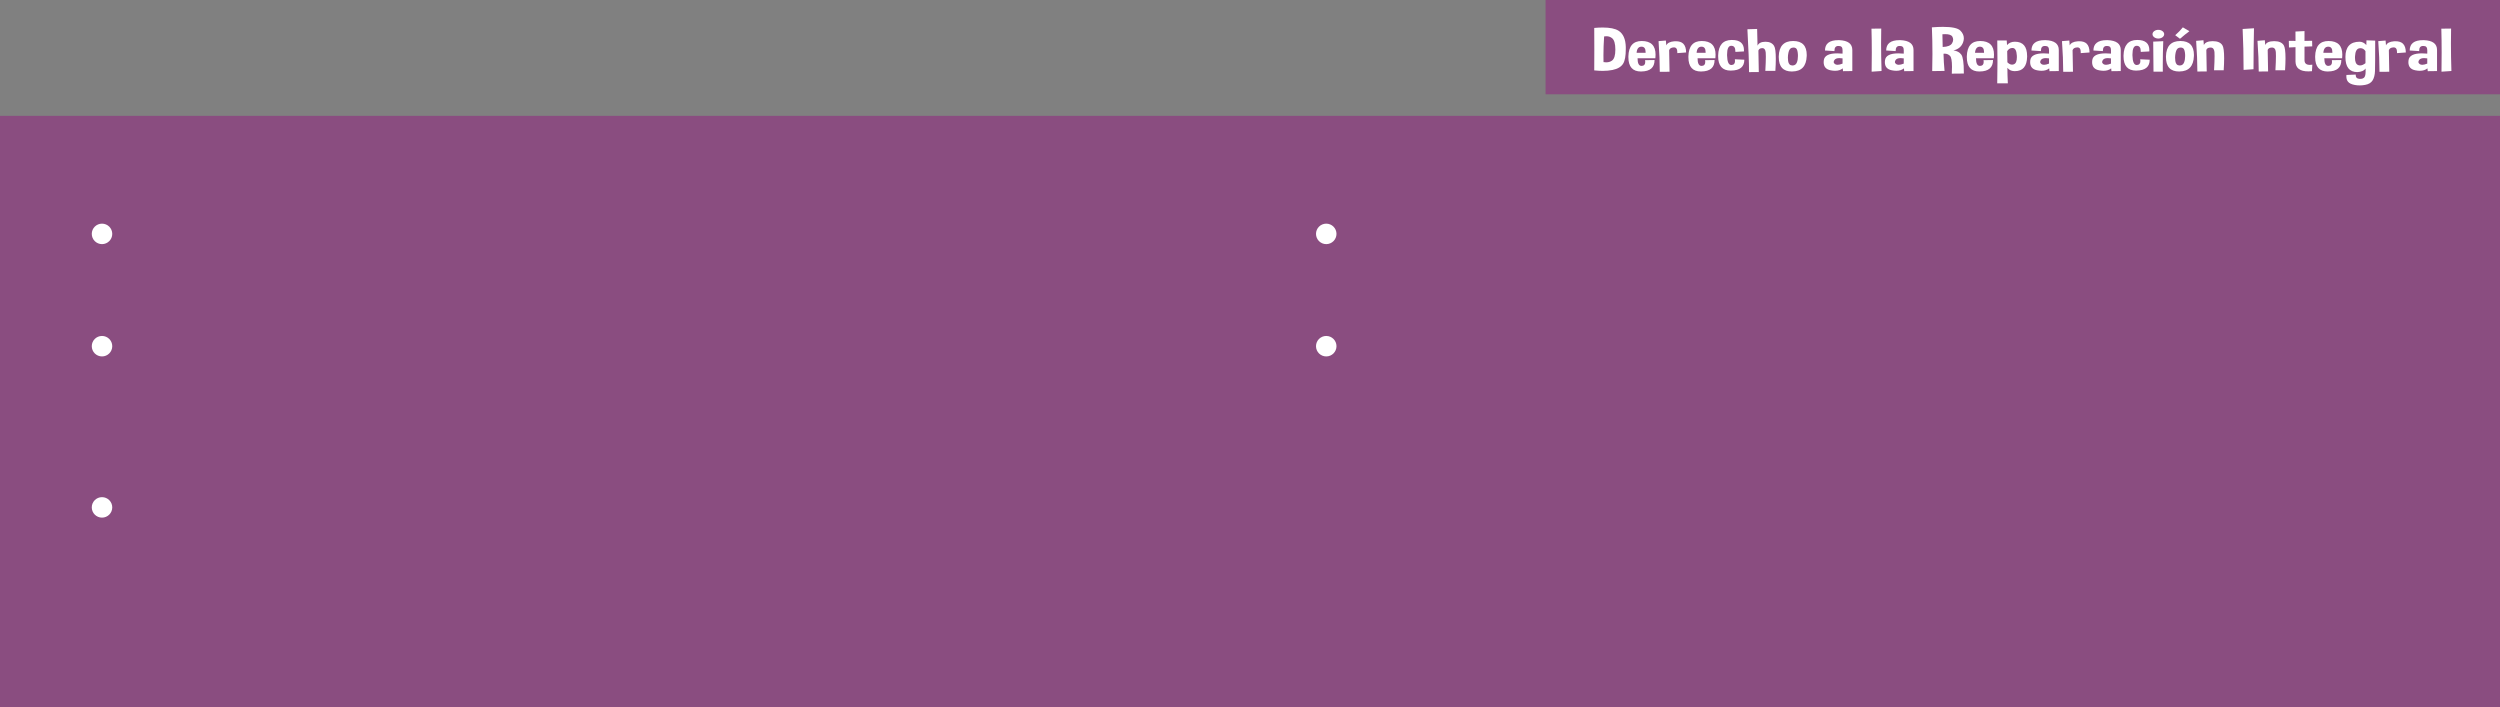 <?xml version="1.0" encoding="utf-8"?>
<!-- Generator: Adobe Illustrator 16.0.0, SVG Export Plug-In . SVG Version: 6.00 Build 0)  -->
<!DOCTYPE svg PUBLIC "-//W3C//DTD SVG 1.1//EN" "http://www.w3.org/Graphics/SVG/1.1/DTD/svg11.dtd">
<svg version="1.1" id="Capa_1" xmlns="http://www.w3.org/2000/svg" xmlns:xlink="http://www.w3.org/1999/xlink" x="0px" y="0px"
	 width="821.985px" height="232.494px" viewBox="0 0 821.985 232.494" enable-background="new 0 0 821.985 232.494"
	 xml:space="preserve">
<rect x="0" y="0" width="821.985" height="232.494" fill="#808080" stroke="none"/>
<g>
	<rect y="38.09" opacity="0.5" fill="#951B81" enable-background="new    " width="821.985" height="194.404"/>
	<rect x="508.176" opacity="0.5" fill="#951B81" enable-background="new    " width="313.809" height="31"/>
	<g>
		<g>
			<path fill="#FFFFFF" d="M524.176,23.141c0.02-2.194,0.027-4.453,0.027-6.777c0-2.331-0.01-4.724-0.027-7.178
				c1.004-0.091,1.932-0.137,2.777-0.137c2.357,0,4.096,0.352,5.215,1.055c1.52,0.964,2.314,2.744,2.383,5.342v0.703
				c0,2.227-0.287,3.815-0.863,4.766c-0.639,1.048-1.805,1.745-3.498,2.09c-0.979,0.202-2.053,0.303-3.223,0.303
				C526.094,23.307,525.165,23.251,524.176,23.141z M527.426,11.979c-0.148,2.142-0.223,4.212-0.223,6.211
				c0,0.755,0.008,1.497,0.025,2.227c0.307,0.052,0.6,0.078,0.879,0.078c0.768,0,1.414-0.198,1.938-0.596
				c0.717-0.534,1.074-1.731,1.074-3.594v-0.039c-0.008-1.875-0.357-3.105-1.047-3.691c-0.533-0.442-1.166-0.664-1.9-0.664
				C527.936,11.91,527.688,11.933,527.426,11.979z"/>
			<path fill="#FFFFFF" d="M539.793,13.482c3.031,0,4.545,1.501,4.545,4.502c0,0.364-0.02,0.755-0.064,1.172h-5.855
				c0,1.673,0.432,2.51,1.297,2.51h0.09c0.762-0.046,1.141-0.479,1.141-1.299c0-0.176-0.018-0.371-0.053-0.586l3.117-0.049
				c0,2.48-1.453,3.737-4.361,3.77c-0.035,0.007-0.066,0.01-0.092,0.01c-2.77,0-4.152-1.565-4.152-4.697v-0.293
				C535.493,15.162,536.956,13.482,539.793,13.482z M538.104,17.359h2.961v-0.234c0-1.185-0.451-1.777-1.35-1.777
				C538.745,15.348,538.208,16.019,538.104,17.359z"/>
			<path fill="#FFFFFF" d="M548.807,16.51l0.131,7.08l-3.211,0.02c0-2.995-0.135-6.357-0.404-10.088l2.41-0.195l0.131,1.592
				c0.367-0.781,1.223-1.228,2.566-1.338c0.201-0.013,0.395-0.02,0.578-0.02c1.057,0,1.859,0.257,2.41,0.771
				c0.637,0.612,0.961,1.585,0.969,2.92l-2.908,0.215c0.01-0.11,0.014-0.218,0.014-0.322c0-1.042-0.363-1.562-1.086-1.562h-0.053
				C549.514,15.614,548.999,15.924,548.807,16.51z"/>
			<path fill="#FFFFFF" d="M559.522,13.482c3.031,0,4.547,1.501,4.547,4.502c0,0.364-0.021,0.755-0.066,1.172h-5.855
				c0,1.673,0.434,2.51,1.297,2.51h0.092c0.76-0.046,1.139-0.479,1.139-1.299c0-0.176-0.018-0.371-0.053-0.586l3.119-0.049
				c0,2.48-1.455,3.737-4.363,3.77c-0.035,0.007-0.066,0.01-0.092,0.01c-2.77,0-4.152-1.565-4.152-4.697v-0.293
				C555.221,15.162,556.684,13.482,559.522,13.482z M557.833,17.359h2.961v-0.234c0-1.185-0.451-1.777-1.35-1.777
				C558.475,15.348,557.938,16.019,557.833,17.359z"/>
			<path fill="#FFFFFF" d="M570.409,19.488l3.119,0.146c0,2.351-1.455,3.542-4.363,3.574c-0.035,0.007-0.066,0.01-0.092,0.01
				c-2.77,0-4.152-1.565-4.152-4.697v-0.293c0.086-3.359,1.562-5.056,4.428-5.088h0.105c2.637,0,3.955,1.126,3.955,3.379
				c0,0.13-0.004,0.261-0.014,0.391l-2.816,0.156v-0.234c0-1.185-0.449-1.777-1.35-1.777c-0.916,0-1.375,0.96-1.375,2.881v0.322
				c0.053,2.077,0.516,3.115,1.389,3.115h0.08c0.76-0.046,1.139-0.479,1.139-1.299C570.461,19.898,570.444,19.703,570.409,19.488z"
				/>
			<path fill="#FFFFFF" d="M577.733,9.518l0.131,5.498c0.365-0.847,1.223-1.276,2.566-1.289h0.041c1.326,0,2.271,0.449,2.83,1.348
				c0.383,0.612,0.576,2.044,0.576,4.297c0,1.106-0.049,2.415-0.145,3.926h-3.301c0.113-2.012,0.17-3.571,0.17-4.678
				c0-0.554-0.014-0.996-0.041-1.328c-0.086-0.977-0.463-1.465-1.125-1.465c-0.664,0-1.092,0.261-1.283,0.781l0.131,7.08
				l-3.209,0.02c0-2.995-0.18-7.692-0.537-14.092L577.733,9.518z"/>
			<path fill="#FFFFFF" d="M589.588,13.482c2.969,0,4.455,1.536,4.455,4.609c0,0.124-0.006,0.247-0.014,0.371
				c-0.123,3.327-1.703,5.007-4.742,5.039c-0.035,0.007-0.07,0.01-0.105,0.01c-2.891,0-4.336-1.572-4.336-4.717v-0.273
				C584.934,15.162,586.514,13.482,589.588,13.482z M589.157,15.709c-0.551,0.144-0.928,0.674-1.127,1.592
				c-0.123,0.547-0.184,1.097-0.184,1.65c0,0.371,0.025,0.745,0.078,1.123c0.141,0.938,0.59,1.423,1.352,1.455h0.09
				c0.709,0,1.191-0.349,1.455-1.045c0.219-0.579,0.328-1.267,0.328-2.061c0-0.195-0.006-0.394-0.014-0.596
				c-0.07-1.048-0.279-1.702-0.629-1.963c-0.219-0.156-0.479-0.234-0.785-0.234C589.545,15.631,589.358,15.657,589.157,15.709z"/>
			<path fill="#FFFFFF" d="M604.719,13.199c2.873,0.117,4.311,1.194,4.311,3.232v6.934l-3.053,0.039l-0.104-0.928
				c-0.629,0.534-1.463,0.801-2.502,0.801c-0.445,0-0.926-0.052-1.441-0.156c-1.547-0.286-2.318-1.179-2.318-2.676
				c0-0.183,0.012-0.378,0.039-0.586c0.174-1.543,1.646-2.314,4.416-2.314c0.531,0,1.117,0.029,1.756,0.088V16.5
				c0-0.918-0.391-1.377-1.166-1.377h-0.055c-0.061-0.007-0.117-0.01-0.17-0.01c-0.848,0-1.27,0.515-1.27,1.543v0.146l-3.119-0.195
				c0-2.272,1.467-3.408,4.402-3.408H604.719z M605.821,20.914v-1.719c-0.377-0.059-0.717-0.088-1.023-0.088
				c-0.795,0-1.336,0.198-1.625,0.596c-0.174,0.241-0.262,0.466-0.262,0.674c0,0.261,0.141,0.491,0.42,0.693
				c0.217,0.156,0.502,0.234,0.852,0.234C604.627,21.305,605.174,21.175,605.821,20.914z"/>
			<path fill="#FFFFFF" d="M618.645,23.346l-3.262,0.225c0.035-2.155,0.053-4.229,0.053-6.221c0-2.8-0.035-5.439-0.105-7.92
				l3.211-0.039c-0.035,1.595-0.053,3.232-0.053,4.912C618.489,17.2,618.542,20.214,618.645,23.346z"/>
			<path fill="#FFFFFF" d="M624.842,13.199c2.873,0.117,4.311,1.194,4.311,3.232v6.934l-3.055,0.039l-0.104-0.928
				c-0.629,0.534-1.463,0.801-2.502,0.801c-0.445,0-0.926-0.052-1.441-0.156c-1.545-0.286-2.318-1.179-2.318-2.676
				c0-0.183,0.014-0.378,0.041-0.586c0.174-1.543,1.645-2.314,4.414-2.314c0.533,0,1.117,0.029,1.756,0.088V16.5
				c0-0.918-0.391-1.377-1.166-1.377h-0.053c-0.061-0.007-0.117-0.01-0.17-0.01c-0.848,0-1.271,0.515-1.271,1.543v0.146
				l-3.117-0.195c0-2.272,1.467-3.408,4.402-3.408H624.842z M625.942,20.914v-1.719c-0.375-0.059-0.717-0.088-1.021-0.088
				c-0.795,0-1.336,0.198-1.625,0.596c-0.174,0.241-0.262,0.466-0.262,0.674c0,0.261,0.141,0.491,0.42,0.693
				c0.217,0.156,0.502,0.234,0.852,0.234C624.75,21.305,625.295,21.175,625.942,20.914z"/>
			<path fill="#FFFFFF" d="M635.295,23.375c0.053-1.862,0.08-3.737,0.08-5.625c0-2.891-0.062-5.811-0.184-8.76
				c1.354-0.104,2.566-0.156,3.641-0.156c2.988,0,4.891,0.407,5.713,1.221c0.768,0.762,1.152,1.602,1.152,2.52
				c0,0.417-0.074,0.847-0.223,1.289c-0.508,1.433-1.572,2.341-3.197,2.725c1.135,0.117,1.996,0.573,2.582,1.367
				c0.559,0.769,0.838,2.702,0.838,5.801v0.42l-3.957,0.039c0.043-0.82,0.064-1.556,0.064-2.207c0-1.973-0.213-3.181-0.641-3.623
				c-0.49-0.495-1.07-0.742-1.744-0.742c-0.131,0-0.266,0.01-0.406,0.029c0.053,1.985,0.166,3.867,0.34,5.645L635.295,23.375z
				 M638.651,11.266l0.09,4.18c1.625-0.059,2.656-0.469,3.092-1.23c0.236-0.403,0.354-0.798,0.354-1.182
				c0-0.332-0.088-0.657-0.262-0.977c-0.312-0.554-1.096-0.83-2.344-0.83C639.292,11.227,638.983,11.239,638.651,11.266z"/>
			<path fill="#FFFFFF" d="M651.069,13.482c3.031,0,4.547,1.501,4.547,4.502c0,0.364-0.023,0.755-0.066,1.172h-5.855
				c0,1.673,0.432,2.51,1.297,2.51h0.092c0.76-0.046,1.141-0.479,1.141-1.299c0-0.176-0.018-0.371-0.053-0.586l3.119-0.049
				c0,2.48-1.455,3.737-4.363,3.77c-0.035,0.007-0.064,0.01-0.092,0.01c-2.77,0-4.154-1.565-4.154-4.697v-0.293
				C646.768,15.162,648.231,13.482,651.069,13.482z M649.379,17.359h2.961v-0.234c0-1.185-0.451-1.777-1.35-1.777
				C650.02,15.348,649.485,16.019,649.379,17.359z"/>
			<path fill="#FFFFFF" d="M656.676,27.408c0.053-2.194,0.078-4.528,0.078-7.002c0-2.253-0.02-4.616-0.064-7.09l3.105-0.01
				l0.105,1.504c0.645-0.729,1.506-1.094,2.58-1.094c2.682,0,4.021,1.579,4.021,4.736v0.195c-0.062,3.164-1.396,4.746-4.008,4.746
				c-0.105,0-0.209-0.003-0.314-0.01c-0.891-0.032-1.611-0.394-2.162-1.084c0,1.445,0.047,3.147,0.145,5.107h-3.486V27.408z
				 M659.952,16.812l0.064,3.672c0.508,0.515,1.018,0.771,1.533,0.771c0.211,0,0.42-0.046,0.629-0.137
				c0.639-0.261,0.957-1.038,0.957-2.334c0-0.156-0.004-0.319-0.014-0.488c-0.086-1.589-0.51-2.425-1.271-2.51
				c-0.078-0.007-0.152-0.01-0.223-0.01C660.965,15.777,660.407,16.122,659.952,16.812z"/>
			<path fill="#FFFFFF" d="M672.608,13.199c2.871,0.117,4.309,1.194,4.309,3.232v6.934l-3.053,0.039l-0.104-0.928
				c-0.629,0.534-1.463,0.801-2.502,0.801c-0.445,0-0.926-0.052-1.441-0.156c-1.547-0.286-2.318-1.179-2.318-2.676
				c0-0.183,0.012-0.378,0.039-0.586c0.174-1.543,1.646-2.314,4.416-2.314c0.533,0,1.117,0.029,1.754,0.088V16.5
				c0-0.918-0.389-1.377-1.166-1.377h-0.051c-0.062-0.007-0.119-0.01-0.17-0.01c-0.848,0-1.271,0.515-1.271,1.543v0.146
				l-3.119-0.195c0-2.272,1.469-3.408,4.402-3.408H672.608z M673.708,20.914v-1.719c-0.375-0.059-0.717-0.088-1.021-0.088
				c-0.795,0-1.336,0.198-1.625,0.596c-0.176,0.241-0.262,0.466-0.262,0.674c0,0.261,0.139,0.491,0.418,0.693
				c0.219,0.156,0.502,0.234,0.854,0.234C672.514,21.305,673.061,21.175,673.708,20.914z"/>
			<path fill="#FFFFFF" d="M681.45,16.51l0.131,7.08l-3.209,0.02c0-2.995-0.135-6.357-0.406-10.088l2.412-0.195l0.131,1.592
				c0.367-0.781,1.223-1.228,2.568-1.338c0.201-0.013,0.393-0.02,0.576-0.02c1.057,0,1.859,0.257,2.41,0.771
				c0.637,0.612,0.961,1.585,0.969,2.92l-2.908,0.215c0.01-0.11,0.014-0.218,0.014-0.322c0-1.042-0.361-1.562-1.088-1.562h-0.051
				C682.157,15.614,681.641,15.924,681.45,16.51z"/>
			<path fill="#FFFFFF" d="M692.979,13.199c2.873,0.117,4.311,1.194,4.311,3.232v6.934l-3.053,0.039l-0.105-0.928
				c-0.629,0.534-1.463,0.801-2.502,0.801c-0.445,0-0.926-0.052-1.439-0.156c-1.547-0.286-2.318-1.179-2.318-2.676
				c0-0.183,0.012-0.378,0.039-0.586c0.174-1.543,1.645-2.314,4.414-2.314c0.533,0,1.119,0.029,1.756,0.088V16.5
				c0-0.918-0.389-1.377-1.166-1.377h-0.053c-0.062-0.007-0.117-0.01-0.17-0.01c-0.848,0-1.271,0.515-1.271,1.543v0.146
				l-3.117-0.195c0-2.272,1.467-3.408,4.402-3.408H692.979z M694.079,20.914v-1.719c-0.375-0.059-0.715-0.088-1.021-0.088
				c-0.795,0-1.336,0.198-1.625,0.596c-0.174,0.241-0.262,0.466-0.262,0.674c0,0.261,0.141,0.491,0.42,0.693
				c0.217,0.156,0.502,0.234,0.852,0.234C692.887,21.305,693.432,21.175,694.079,20.914z"/>
			<path fill="#FFFFFF" d="M703.694,19.488l3.117,0.146c0,2.351-1.453,3.542-4.361,3.574c-0.035,0.007-0.066,0.01-0.092,0.01
				c-2.77,0-4.152-1.565-4.152-4.697v-0.293c0.086-3.359,1.562-5.056,4.428-5.088h0.105c2.637,0,3.955,1.126,3.955,3.379
				c0,0.13-0.004,0.261-0.014,0.391l-2.816,0.156v-0.234c0-1.185-0.449-1.777-1.35-1.777c-0.916,0-1.375,0.96-1.375,2.881v0.322
				c0.053,2.077,0.516,3.115,1.389,3.115h0.078c0.762-0.046,1.141-0.479,1.141-1.299C703.747,19.898,703.729,19.703,703.694,19.488z
				"/>
			<path fill="#FFFFFF" d="M711.569,11.236c0,0.397-0.189,0.735-0.564,1.016c-0.375,0.28-0.83,0.42-1.363,0.42
				c-0.523,0-0.973-0.14-1.348-0.42c-0.377-0.28-0.562-0.618-0.562-1.016c0-0.391,0.188-0.726,0.562-1.006
				c0.375-0.28,0.824-0.42,1.348-0.42c0.533,0,0.988,0.14,1.363,0.42C711.379,10.511,711.569,10.846,711.569,11.236z
				 M708.057,23.561c-0.062-3.809-0.092-7.1-0.092-9.873l3.301-0.146c-0.105,2.656-0.156,5.296-0.156,7.92
				c0,0.703,0.004,1.403,0.012,2.1L708.057,23.561L708.057,23.561z"/>
			<path fill="#FFFFFF" d="M716.901,13.482c2.969,0,4.453,1.536,4.453,4.609c0,0.124-0.004,0.247-0.014,0.371
				c-0.121,3.327-1.703,5.007-4.742,5.039c-0.033,0.007-0.068,0.01-0.104,0.01c-2.893,0-4.336-1.572-4.336-4.717v-0.273
				C712.245,15.162,713.825,13.482,716.901,13.482z M716.467,15.709c-0.551,0.144-0.926,0.674-1.127,1.592
				c-0.121,0.547-0.184,1.097-0.184,1.65c0,0.371,0.025,0.745,0.08,1.123c0.139,0.938,0.588,1.423,1.348,1.455h0.092
				c0.709,0,1.193-0.349,1.455-1.045c0.217-0.579,0.328-1.267,0.328-2.061c0-0.195-0.006-0.394-0.014-0.596
				c-0.07-1.048-0.279-1.702-0.629-1.963c-0.219-0.156-0.48-0.234-0.785-0.234C716.856,15.631,716.668,15.657,716.467,15.709z
				 M715.198,11.578c1.021-0.905,1.859-1.768,2.514-2.588l2.148,1.271c-0.926,0.677-1.955,1.507-3.092,2.49L715.198,11.578z"/>
			<path fill="#FFFFFF" d="M724.485,13.229l0.131,1.592c0.367-0.847,1.332-1.276,2.895-1.289h0.053c1.537,0,2.586,0.449,3.145,1.348
				c0.385,0.612,0.576,2.044,0.576,4.297c0,1.106-0.047,2.415-0.145,3.926h-3.17c0.113-2.012,0.17-3.571,0.17-4.678
				c0-0.554-0.012-0.996-0.039-1.328c-0.088-0.977-0.506-1.465-1.258-1.465c-0.75,0-1.223,0.261-1.414,0.781l0.131,7.08l-3.078,0.02
				c0-2.995-0.137-6.357-0.406-10.088L724.485,13.229z"/>
			<path fill="#FFFFFF" d="M740.94,22.76l-3.264,0.225c0-4.778-0.104-9.265-0.312-13.457l3.732-0.234
				C741,13.714,740.948,18.202,740.94,22.76z"/>
			<path fill="#FFFFFF" d="M744.661,13.229l0.131,1.592c0.367-0.847,1.332-1.276,2.895-1.289h0.053c1.537,0,2.586,0.449,3.145,1.348
				c0.383,0.612,0.576,2.044,0.576,4.297c0,1.106-0.049,2.415-0.145,3.926h-3.17c0.113-2.012,0.17-3.571,0.17-4.678
				c0-0.554-0.014-0.996-0.039-1.328c-0.088-0.977-0.508-1.465-1.258-1.465c-0.752,0-1.223,0.261-1.416,0.781l0.133,7.08l-3.08,0.02
				c0-2.995-0.137-6.357-0.406-10.088L744.661,13.229z"/>
			<path fill="#FFFFFF" d="M754.735,10.367l2.973-0.146v3.232l2.502-0.049l0.039,1.846l-2.541,0.088v4.443
				c0,1.035,0.59,1.553,1.768,1.553c0.246,0,0.512-0.022,0.801-0.068l-0.119,2.148c-0.418,0.039-0.816,0.059-1.191,0.059
				c-2.76,0-4.166-1.062-4.219-3.184v-4.775l-2.148,0.098l-0.053-2.178l2.201,0.02L754.735,10.367z"/>
			<path fill="#FFFFFF" d="M765.594,13.482c3.031,0,4.547,1.501,4.547,4.502c0,0.364-0.021,0.755-0.064,1.172h-5.857
				c0,1.673,0.434,2.51,1.297,2.51h0.094c0.76-0.046,1.139-0.479,1.139-1.299c0-0.176-0.018-0.371-0.051-0.586l3.117-0.049
				c0,2.48-1.453,3.737-4.361,3.77c-0.035,0.007-0.066,0.01-0.092,0.01c-2.77,0-4.154-1.565-4.154-4.697v-0.293
				C761.293,15.162,762.756,13.482,765.594,13.482z M763.905,17.359h2.961v-0.234c0-1.185-0.451-1.777-1.35-1.777
				C764.547,15.348,764.01,16.019,763.905,17.359z"/>
			<path fill="#FFFFFF" d="M771.491,24.645l3.078-0.127c-0.01,0.078-0.014,0.156-0.014,0.234c0,0.71,0.379,1.097,1.141,1.162
				c0.121,0.013,0.234,0.02,0.34,0.02c0.656,0,1.123-0.195,1.4-0.586c0.246-0.352,0.367-1.009,0.367-1.973
				c0-0.261-0.008-0.547-0.025-0.859c-0.488,0.729-1.396,1.126-2.725,1.191c-2.594-0.02-3.891-1.663-3.891-4.932v-0.068
				c0.016-3.308,1.559-4.971,4.625-4.99c0.838,0,1.588,0.364,2.252,1.094l0.041-1.553l2.869,0.098c0,5.371-0.023,8.698-0.066,9.98
				c-0.043,1.282-0.303,2.312-0.779,3.086s-1.285,1.27-2.43,1.484c-0.604,0.117-1.201,0.176-1.795,0.176
				c-0.533,0-1.061-0.046-1.584-0.137c-1.119-0.195-1.887-0.563-2.307-1.104c-0.35-0.442-0.523-1.022-0.523-1.738
				C771.463,24.96,771.473,24.808,771.491,24.645z M777.752,20.777v-3.965c-0.428-0.645-0.969-0.967-1.625-0.967
				c-0.131,0-0.266,0.013-0.406,0.039c-0.848,0.149-1.314,1.019-1.402,2.607c-0.01,0.169-0.014,0.332-0.014,0.488
				c0,1.296,0.324,2.09,0.971,2.383c0.217,0.104,0.449,0.156,0.693,0.156C776.512,21.52,777.104,21.272,777.752,20.777z"/>
			<path fill="#FFFFFF" d="M785.442,16.51l0.131,7.08l-3.209,0.02c0-2.995-0.137-6.357-0.406-10.088l2.41-0.195l0.131,1.592
				c0.367-0.781,1.223-1.228,2.568-1.338c0.199-0.013,0.393-0.02,0.576-0.02c1.057,0,1.859,0.257,2.41,0.771
				c0.639,0.612,0.961,1.585,0.971,2.92l-2.908,0.215c0.008-0.11,0.012-0.218,0.012-0.322c0-1.042-0.363-1.562-1.086-1.562h-0.053
				C786.149,15.614,785.633,15.924,785.442,16.51z"/>
			<path fill="#FFFFFF" d="M796.971,13.199c2.873,0.117,4.311,1.194,4.311,3.232v6.934l-3.053,0.039l-0.105-0.928
				c-0.629,0.534-1.463,0.801-2.502,0.801c-0.445,0-0.926-0.052-1.441-0.156c-1.545-0.286-2.318-1.179-2.318-2.676
				c0-0.183,0.014-0.378,0.041-0.586c0.174-1.543,1.645-2.314,4.414-2.314c0.533,0,1.117,0.029,1.756,0.088V16.5
				c0-0.918-0.389-1.377-1.166-1.377h-0.053c-0.061-0.007-0.117-0.01-0.17-0.01c-0.848,0-1.271,0.515-1.271,1.543v0.146
				l-3.117-0.195c0-2.272,1.467-3.408,4.4-3.408H796.971z M798.071,20.914v-1.719c-0.375-0.059-0.717-0.088-1.021-0.088
				c-0.795,0-1.336,0.198-1.625,0.596c-0.176,0.241-0.262,0.466-0.262,0.674c0,0.261,0.139,0.491,0.418,0.693
				c0.219,0.156,0.502,0.234,0.852,0.234C796.879,21.305,797.424,21.175,798.071,20.914z"/>
			<path fill="#FFFFFF" d="M806.01,23.346l-3.262,0.225c0.035-2.155,0.051-4.229,0.051-6.221c0-2.8-0.035-5.439-0.104-7.92
				l3.209-0.039c-0.035,1.595-0.053,3.232-0.053,4.912C805.852,17.2,805.905,20.214,806.01,23.346z"/>
		</g>
	</g>
	<circle fill="#FFFFFF" cx="33.541" cy="76.901" r="3.367"/>
	<circle fill="#FFFFFF" cx="436.061" cy="76.901" r="3.367"/>
	<circle fill="#FFFFFF" cx="436.061" cy="113.826" r="3.367"/>
	<circle fill="#FFFFFF" cx="33.541" cy="113.826" r="3.367"/>
	<circle fill="#FFFFFF" cx="33.541" cy="166.826" r="3.367"/>
</g>
</svg>
